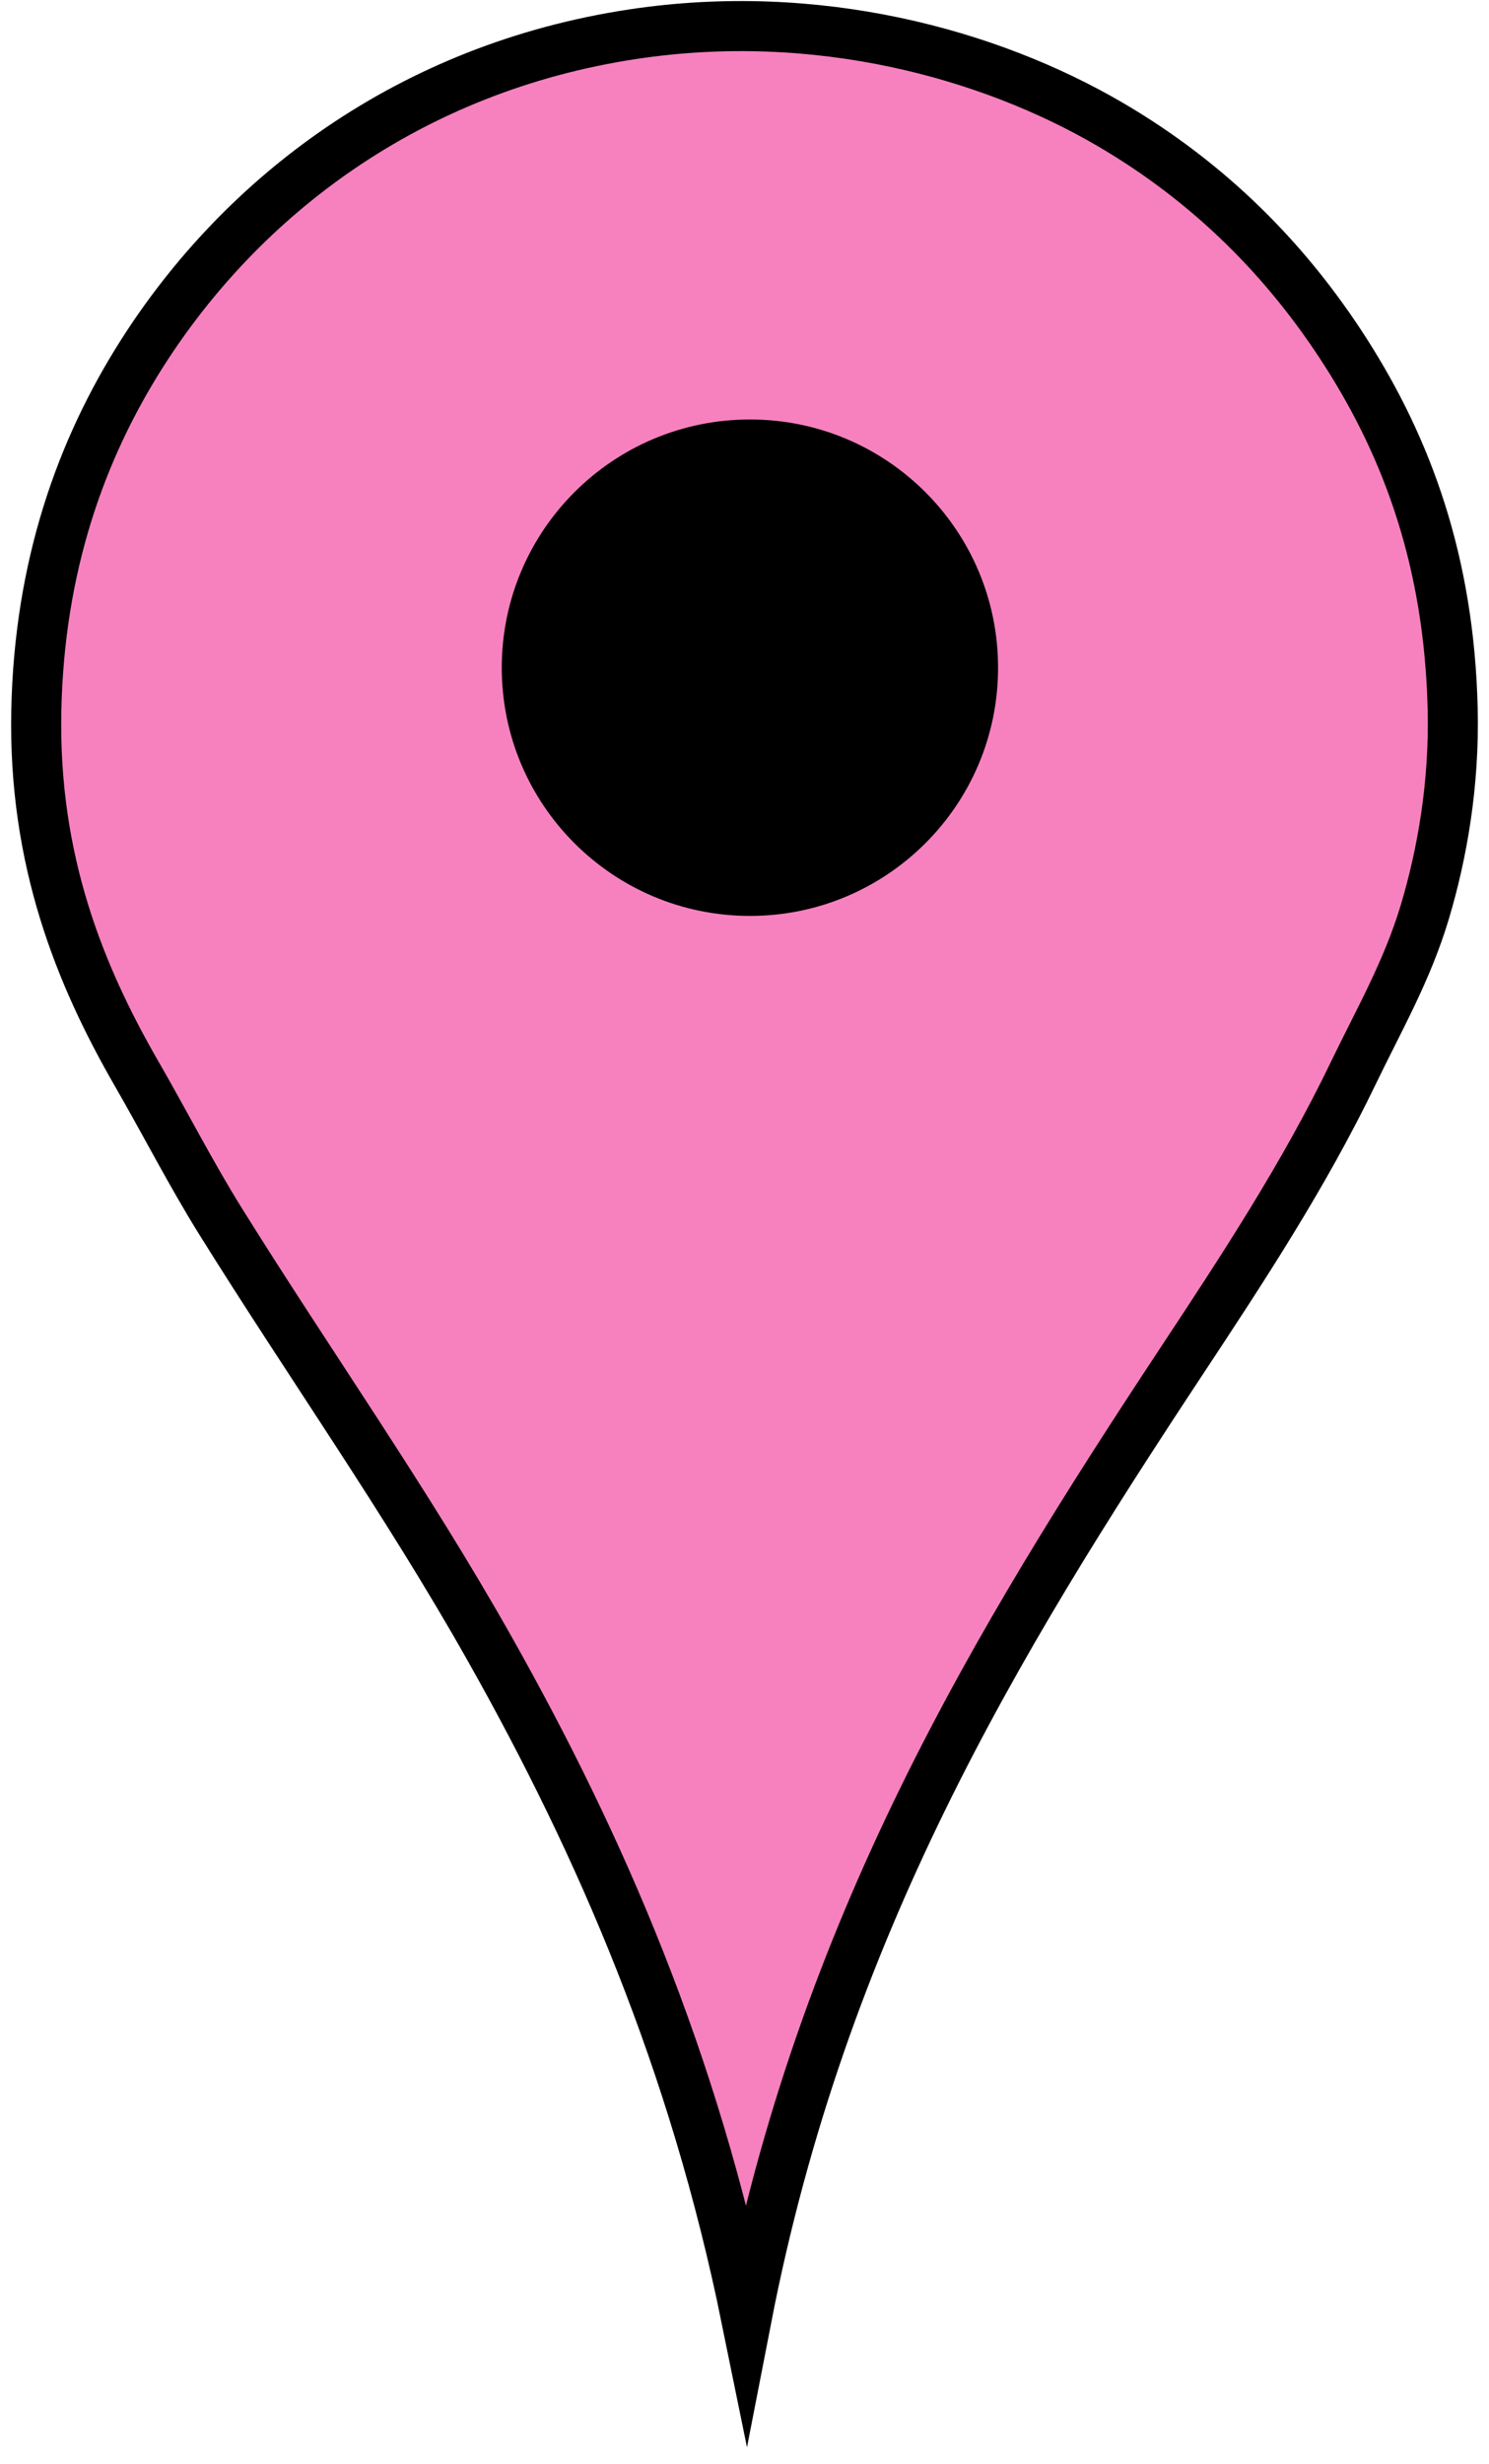 <?xml version="1.0" encoding="UTF-8"?>
<!DOCTYPE svg PUBLIC "-//W3C//DTD SVG 1.1//EN" "http://www.w3.org/Graphics/SVG/1.1/DTD/svg11.dtd">
<svg version="1.1" xmlns="http://www.w3.org/2000/svg" xmlns:xlink="http://www.w3.org/1999/xlink" x="0" y="0" width="40" height="66.182" viewBox="0, 0, 40, 66.182">
  <g id="Layer_1">
    <g>
      <g id="svg_2">
        <path d="M20.051,62.281 C18.641,55.361 16.156,49.602 13.145,44.265 C10.912,40.306 8.325,36.652 5.932,32.813 C5.133,31.531 4.443,30.177 3.676,28.847 C2.141,26.188 0.896,23.104 0.975,19.104 C1.052,15.196 2.183,12.061 3.812,9.498 C6.493,5.282 10.983,1.826 17.008,0.917 C21.934,0.175 26.553,1.429 29.828,3.344 C32.504,4.91 34.577,7 36.152,9.464 C37.797,12.035 38.929,15.073 39.024,19.036 C39.073,21.066 38.74,22.946 38.272,24.506 C37.798,26.084 37.036,27.404 36.358,28.813 C35.034,31.564 33.374,34.085 31.708,36.607 C26.747,44.12 22.09,51.782 20.051,62.281 z" fill="#F781BF"/>
        <path d="M20.051,62.281 C18.641,55.361 16.156,49.602 13.145,44.265 C10.912,40.306 8.325,36.652 5.932,32.813 C5.133,31.531 4.443,30.177 3.676,28.847 C2.141,26.188 0.896,23.104 0.975,19.104 C1.052,15.196 2.183,12.061 3.812,9.498 C6.493,5.282 10.983,1.826 17.008,0.917 C21.934,0.175 26.553,1.429 29.828,3.344 C32.504,4.91 34.577,7 36.152,9.464 C37.797,12.035 38.929,15.073 39.024,19.036 C39.073,21.066 38.74,22.946 38.272,24.506 C37.798,26.084 37.036,27.404 36.358,28.813 C35.034,31.564 33.374,34.085 31.708,36.607 C26.747,44.12 22.09,51.782 20.051,62.281 z" fill-opacity="0" stroke="#000000" stroke-width="1.345" stroke-miterlimit="10"/>
      </g>
      <path d="M26.812,17.933 C26.812,21.615 23.828,24.599 20.146,24.599 C16.464,24.599 13.479,21.615 13.479,17.933 C13.479,14.251 16.464,11.266 20.146,11.266 C23.828,11.266 26.812,14.251 26.812,17.933 z" fill="#000000" id="svg_4"/>
    </g>
  </g>
</svg>
